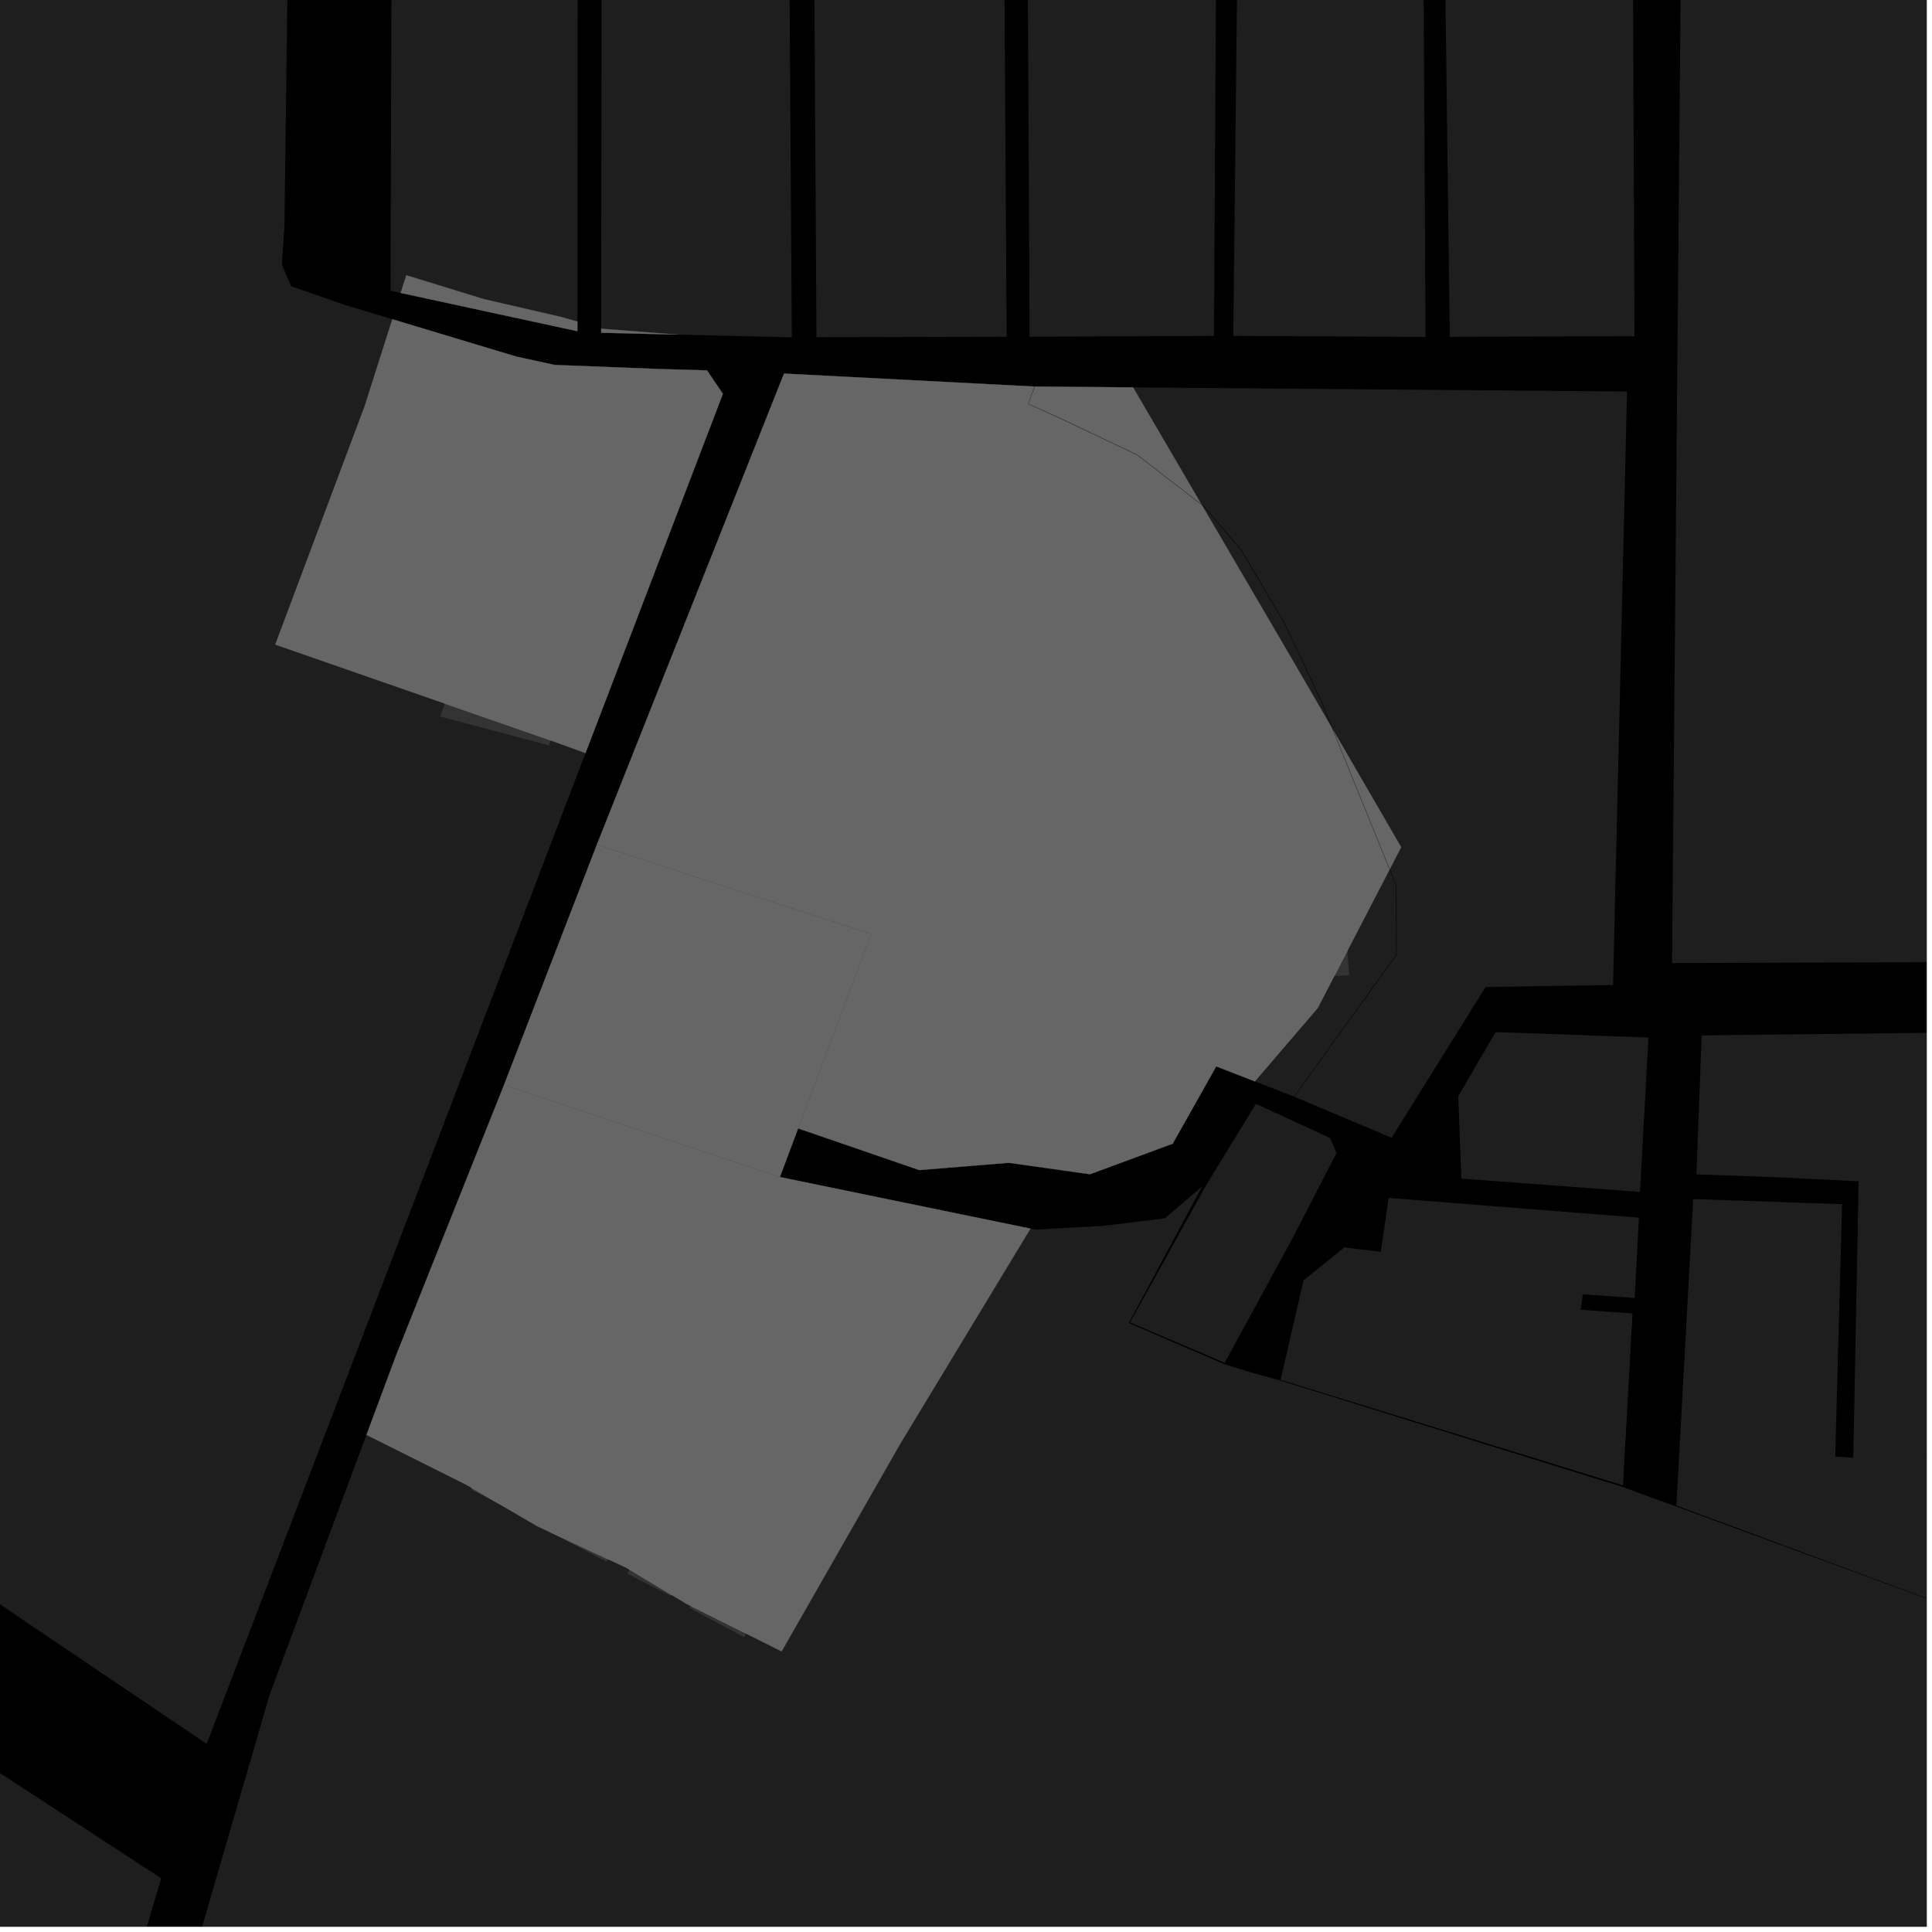 <?xml version="1.0" encoding="UTF-8"?>
<svg xmlns="http://www.w3.org/2000/svg" xmlns:xlink="http://www.w3.org/1999/xlink" width="361pt" height="361pt" viewBox="0 0 361 361" version="1.1">
<defs>
<clipPath id="clip1">
  <path d="M 316 192 L 360 192 L 360 277 L 316 277 Z M 316 192 "/>
</clipPath>
<clipPath id="clip2">
  <path d="M 312 0 L 360 0 L 360 180 L 312 180 Z M 312 0 "/>
</clipPath>
<clipPath id="clip3">
  <path d="M 0 221 L 360 221 L 360 360 L 0 360 Z M 0 221 "/>
</clipPath>
<clipPath id="clip4">
  <path d="M 313 257 L 360 257 L 360 304 L 313 304 Z M 313 257 "/>
</clipPath>
<clipPath id="clip5">
  <path d="M 278 279 L 360 279 L 360 360 L 278 360 Z M 278 279 "/>
</clipPath>
<clipPath id="clip6">
  <path d="M 0 243 L 31 243 L 31 360 L 0 360 Z M 0 243 "/>
</clipPath>
</defs>
<g id="surface847">
<path style="fill-rule:nonzero;fill:rgb(0%,0%,0%);fill-opacity:1;stroke-width:0.03;stroke-linecap:square;stroke-linejoin:miter;stroke:rgb(0%,0%,0%);stroke-opacity:1;stroke-miterlimit:10;" d="M 0 178 L 360 178 L 360 -182 L 0 -182 Z M 0 178 " transform="matrix(1,0,0,1,0,182)"/>
<path style=" stroke:none;fill-rule:nonzero;fill:rgb(39.999%,39.999%,39.999%);fill-opacity:0.3;" d="M 215.719 99.566 L 223.637 95.641 L 238.016 121.977 L 230.359 126.016 Z M 215.719 99.566 "/>
<path style=" stroke:none;fill-rule:nonzero;fill:rgb(39.999%,39.999%,39.999%);fill-opacity:0.3;" d="M 107.895 60.086 L 107.891 61.887 L 74.867 54.734 L 75.918 51.43 L 90.391 55.883 L 104.859 59.223 Z M 107.895 60.086 "/>
<path style=" stroke:none;fill-rule:nonzero;fill:rgb(39.999%,39.999%,39.999%);fill-opacity:0.3;" d="M 126.707 62.527 L 112.336 62.18 L 112.34 61.355 L 112.652 61.445 Z M 126.707 62.527 "/>
<path style=" stroke:none;fill-rule:nonzero;fill:rgb(39.999%,39.999%,39.999%);fill-opacity:0.3;" d="M 192.184 75.457 L 193.371 72.23 L 211.715 72.383 L 224.484 94.215 L 212.547 84.984 L 198.215 78.168 Z M 192.184 75.457 "/>
<path style=" stroke:none;fill-rule:nonzero;fill:rgb(39.999%,39.999%,39.999%);fill-opacity:0.3;" d="M 259.684 162.414 L 249.148 136.473 L 261.816 158.293 Z M 259.684 162.414 "/>
<path style=" stroke:none;fill-rule:nonzero;fill:rgb(39.999%,39.999%,39.999%);fill-opacity:0.3;" d="M 89.559 68.832 L 83.613 85.438 L 70.344 81.301 L 76.125 65.082 Z M 89.559 68.832 "/>
<path style=" stroke:none;fill-rule:nonzero;fill:rgb(39.999%,39.999%,39.999%);fill-opacity:0.3;" d="M 82.559 89.203 L 70.266 123.113 L 57.043 118.496 L 68.945 84.996 Z M 82.559 89.203 "/>
<path style=" stroke:none;fill-rule:nonzero;fill:rgb(39.999%,39.999%,39.999%);fill-opacity:0.3;" d="M 83.129 131.473 L 100.199 84.363 L 119.875 89.789 L 102.906 138.355 L 102.633 138.258 Z M 83.129 131.473 "/>
<path style=" stroke:none;fill-rule:nonzero;fill:rgb(39.999%,39.999%,39.999%);fill-opacity:0.3;" d="M 151.844 144.953 L 183.234 155.918 L 179.746 165.254 L 147.695 154.695 Z M 151.844 144.953 "/>
<path style=" stroke:none;fill-rule:nonzero;fill:rgb(39.999%,39.999%,39.999%);fill-opacity:0.3;" d="M 172.723 234.707 L 182.727 238.805 L 164.676 269.727 L 155.133 265.383 Z M 172.723 234.707 "/>
<path style=" stroke:none;fill-rule:nonzero;fill:rgb(39.999%,39.999%,39.999%);fill-opacity:0.3;" d="M 111.52 157.832 L 146.496 69.801 L 193.285 72.227 L 192.102 75.504 L 198.152 78.238 L 212.484 85.043 L 224.594 94.398 L 241.781 123.785 L 248.859 135.977 L 259.637 162.5 L 246.234 188.348 L 234.477 202.062 L 227.258 199.254 L 219.121 213.703 L 203.668 219.41 L 188.496 217.27 L 171.762 218.633 L 149.137 210.848 L 162.785 174.531 Z M 111.52 157.832 "/>
<path style=" stroke:none;fill-rule:nonzero;fill:rgb(39.999%,39.999%,39.999%);fill-opacity:0.3;" d="M 119.473 256.887 L 131.539 262.039 L 113.602 291.352 L 103.266 286.527 L 101.895 285.809 Z M 119.473 256.887 "/>
<path style=" stroke:none;fill-rule:nonzero;fill:rgb(39.999%,39.999%,39.999%);fill-opacity:0.3;" d="M 135.129 106.113 L 146.555 109.383 L 137.18 138.672 L 125.617 135.41 Z M 135.129 106.113 "/>
<path style=" stroke:none;fill-rule:nonzero;fill:rgb(39.999%,39.999%,39.999%);fill-opacity:0.3;" d="M 151.633 110.582 L 163 113.812 L 153.18 142.918 L 141.812 139.688 Z M 151.633 110.582 "/>
<path style=" stroke:none;fill-rule:nonzero;fill:rgb(39.999%,39.999%,39.999%);fill-opacity:0.3;" d="M 111.52 157.836 L 162.785 174.531 L 149.137 210.848 L 145.723 219.934 L 94.18 202.715 Z M 111.52 157.836 "/>
<path style=" stroke:none;fill-rule:nonzero;fill:rgb(39.999%,39.999%,39.999%);fill-opacity:0.3;" d="M 94.039 232.148 L 106.082 212.258 L 115.609 216.766 L 103.73 236.652 Z M 94.039 232.148 "/>
<path style=" stroke:none;fill-rule:nonzero;fill:rgb(39.999%,39.999%,39.999%);fill-opacity:0.3;" d="M 114.977 245.777 L 125.816 227.477 L 135.895 231.738 L 125.121 250.117 Z M 114.977 245.777 "/>
<path style=" stroke:none;fill-rule:nonzero;fill:rgb(39.999%,39.999%,39.999%);fill-opacity:0.3;" d="M 128.613 251.922 L 139.07 233.238 L 148.598 237.145 L 137.844 255.977 Z M 128.613 251.922 "/>
<path style=" stroke:none;fill-rule:nonzero;fill:rgb(39.999%,39.999%,39.999%);fill-opacity:0.3;" d="M 157.32 229.758 L 167.242 233.957 L 149.371 264.277 L 139.578 259.438 Z M 157.32 229.758 "/>
<path style=" stroke:none;fill-rule:nonzero;fill:rgb(39.999%,39.999%,39.999%);fill-opacity:0.3;" d="M 105.07 249.52 L 115.969 254.676 L 98.168 283.457 L 92.684 280.691 L 88.152 278.047 Z M 105.07 249.52 "/>
<path style=" stroke:none;fill-rule:nonzero;fill:rgb(39.999%,39.999%,39.999%);fill-opacity:0.3;" d="M 92.797 241.32 L 102.066 245.77 L 86.039 272.785 L 77.086 268 Z M 92.797 241.32 "/>
<path style=" stroke:none;fill-rule:nonzero;fill:rgb(39.999%,39.999%,39.999%);fill-opacity:0.3;" d="M 134.652 264.617 L 142.824 268.668 L 125.473 298.008 L 117.617 293.293 Z M 134.652 264.617 "/>
<path style=" stroke:none;fill-rule:nonzero;fill:rgb(39.999%,39.999%,39.999%);fill-opacity:0.3;" d="M 145.723 271.055 L 155.766 275.738 L 139.406 305.25 L 128.941 300.02 Z M 145.723 271.055 "/>
<path style=" stroke:none;fill-rule:nonzero;fill:rgb(39.999%,39.999%,39.999%);fill-opacity:0.3;" d="M 151.898 72.551 L 163.953 75.445 L 155.113 103.535 L 142.898 100.262 Z M 151.898 72.551 "/>
<path style=" stroke:none;fill-rule:nonzero;fill:rgb(39.999%,39.999%,39.999%);fill-opacity:0.3;" d="M 165.648 128.508 L 192.496 137.613 L 188.621 147.898 L 161.762 138.863 Z M 165.648 128.508 "/>
<path style=" stroke:none;fill-rule:nonzero;fill:rgb(39.999%,39.999%,39.999%);fill-opacity:0.3;" d="M 165.547 175.914 L 175.484 179.152 L 163.496 208.57 L 154.172 207.359 Z M 165.547 175.914 "/>
<path style=" stroke:none;fill-rule:nonzero;fill:rgb(39.999%,39.999%,39.999%);fill-opacity:0.3;" d="M 197.93 139.305 L 227.52 148.625 L 224.164 158.664 L 194.25 149.223 Z M 197.93 139.305 "/>
<path style=" stroke:none;fill-rule:nonzero;fill:rgb(39.999%,39.999%,39.999%);fill-opacity:0.3;" d="M 188.316 157.852 L 219.773 167.105 L 216.434 178.898 L 183.957 169.547 Z M 188.316 157.852 "/>
<path style=" stroke:none;fill-rule:nonzero;fill:rgb(39.999%,39.999%,39.999%);fill-opacity:0.3;" d="M 233.277 145.703 L 242.363 145.188 L 243.492 160.887 L 234.43 161.355 Z M 233.277 145.703 "/>
<path style=" stroke:none;fill-rule:nonzero;fill:rgb(39.999%,39.999%,39.999%);fill-opacity:0.3;" d="M 242.039 165.188 L 250.777 164.562 L 251.754 177.699 L 249.336 182.367 L 243.68 182.68 Z M 242.039 165.188 "/>
<path style=" stroke:none;fill-rule:nonzero;fill:rgb(39.999%,39.999%,39.999%);fill-opacity:0.3;" d="M 224.562 163.516 L 233.137 163.047 L 234.453 179.93 L 225.605 180.734 Z M 224.562 163.516 "/>
<path style=" stroke:none;fill-rule:nonzero;fill:rgb(39.999%,39.999%,39.999%);fill-opacity:0.3;" d="M 214.359 193.133 L 210.273 208.609 L 208.336 214.883 L 197.879 213.211 L 205.25 189.902 Z M 214.359 193.133 "/>
<path style=" stroke:none;fill-rule:nonzero;fill:rgb(39.999%,39.999%,39.999%);fill-opacity:0.3;" d="M 191.41 184.863 L 201.312 188.094 L 192.961 212.566 L 181.945 211.273 Z M 191.41 184.863 "/>
<path style=" stroke:none;fill-rule:nonzero;fill:rgb(39.999%,39.999%,39.999%);fill-opacity:0.3;" d="M 178.355 180.441 L 188.582 183.824 L 178.688 210.895 L 166.926 209.133 Z M 178.355 180.441 "/>
<path style=" stroke:none;fill-rule:nonzero;fill:rgb(39.999%,39.999%,39.999%);fill-opacity:0.3;" d="M 168.449 76.508 L 180.504 79.367 L 171.926 107.762 L 159.902 104.781 Z M 168.449 76.508 "/>
<path style=" stroke:none;fill-rule:nonzero;fill:rgb(39.999%,39.999%,39.999%);fill-opacity:0.3;" d="M 198.449 85.57 L 210.465 88.508 L 203.609 116.441 L 191.078 113.48 Z M 198.449 85.57 "/>
<path style=" stroke:none;fill-rule:nonzero;fill:rgb(39.999%,39.999%,39.999%);fill-opacity:0.3;" d="M 182.867 80.047 L 194.039 82.961 L 186.379 111.211 L 174.285 108.363 Z M 182.867 80.047 "/>
<path style=" stroke:none;fill-rule:nonzero;fill:rgb(39.999%,39.999%,39.999%);fill-opacity:0.3;" d="M 73.305 59.645 L 96.465 66.625 L 103.648 68.188 L 123.27 68.953 L 132.109 69.207 L 135.074 73.586 L 109.406 140.719 L 102.633 138.258 L 51.43 120.445 L 68.125 75.918 Z M 73.305 59.645 "/>
<path style=" stroke:none;fill-rule:nonzero;fill:rgb(39.999%,39.999%,39.999%);fill-opacity:0.3;" d="M 68.473 268.113 L 74.008 253.262 L 94.18 202.715 L 145.723 219.934 L 192.547 229.57 L 168.312 269.609 L 146.047 308.57 L 128.238 299.668 L 117.105 292.988 L 100.406 285.195 L 87.051 277.402 Z M 68.473 268.113 "/>
<path style=" stroke:none;fill-rule:nonzero;fill:rgb(39.999%,39.999%,39.999%);fill-opacity:0.3;" d="M 151.805 -61.191 L 187.32 -60.461 L 188.094 62.93 L 152.559 63.008 Z M 151.805 -61.191 "/>
<path style=" stroke:none;fill-rule:nonzero;fill:rgb(39.999%,39.999%,39.999%);fill-opacity:0.3;" d="M 73.344 -63.078 L 107.996 -61.895 L 107.895 60.086 L 104.859 59.223 L 90.391 55.883 L 75.918 51.43 L 72.98 50.695 Z M 73.344 -63.078 "/>
<path style=" stroke:none;fill-rule:nonzero;fill:rgb(39.999%,39.999%,39.999%);fill-opacity:0.3;" d="M 111.828 -61.898 L 147.141 -61.363 L 147.953 63.043 L 126.707 62.527 L 112.652 61.445 L 112.34 61.355 L 112.41 -12.043 Z M 111.828 -61.898 "/>
<g clip-path="url(#clip1)" clip-rule="nonzero">
<path style=" stroke:none;fill-rule:nonzero;fill:rgb(39.999%,39.999%,39.999%);fill-opacity:0.3;" d="M 373.719 192.836 L 372.898 276.23 L 346.383 267.547 L 347.289 220.73 L 331.258 219.945 L 316.98 219.434 L 317.965 193.461 Z M 373.719 192.836 "/>
</g>
<path style=" stroke:none;fill-rule:nonzero;fill:rgb(39.999%,39.999%,39.999%);fill-opacity:0.3;" d="M 314.566 257.121 L 316.375 224.051 L 344.199 225 L 343.074 266.461 Z M 314.566 257.121 "/>
<path style=" stroke:none;fill-rule:nonzero;fill:rgb(39.999%,39.999%,39.999%);fill-opacity:0.3;" d="M 279.453 192.852 L 308.023 193.855 L 306.438 222.715 L 296.395 221.965 L 272.883 215.555 L 272.477 204.836 Z M 279.453 192.852 "/>
<path style=" stroke:none;fill-rule:nonzero;fill:rgb(39.999%,39.999%,39.999%);fill-opacity:0.3;" d="M 211.715 72.383 L 304.016 73.156 L 303.031 114.996 L 301.711 170.91 L 301.402 184.055 L 277.59 184.426 L 260.348 212.074 L 255.078 210.512 L 241.844 204.926 L 260.957 178.434 L 260.941 165.508 L 259.684 162.414 L 261.816 158.293 L 249.148 136.473 L 246.945 131.055 L 240.117 116.594 L 231.988 102.754 L 224.957 94.578 L 224.484 94.215 Z M 211.715 72.383 "/>
<path style=" stroke:none;fill-rule:nonzero;fill:rgb(39.999%,39.999%,39.999%);fill-opacity:0.3;" d="M 191.766 -60.047 L 227.559 -59.07 L 226.828 62.762 L 192.383 62.926 Z M 191.766 -60.047 "/>
<path style=" stroke:none;fill-rule:nonzero;fill:rgb(39.999%,39.999%,39.999%);fill-opacity:0.3;" d="M 231.773 -58.812 L 265.695 -57.938 L 266.371 62.973 L 230.445 62.758 Z M 231.773 -58.812 "/>
<path style=" stroke:none;fill-rule:nonzero;fill:rgb(39.999%,39.999%,39.999%);fill-opacity:0.3;" d="M 269.363 -57.648 L 304.895 -56.645 L 305.414 62.816 L 270.891 62.945 Z M 269.363 -57.648 "/>
<g clip-path="url(#clip2)" clip-rule="nonzero">
<path style=" stroke:none;fill-rule:nonzero;fill:rgb(39.999%,39.999%,39.999%);fill-opacity:0.3;" d="M 314.246 -25.602 L 373.336 -25.77 L 372.645 179.73 L 312.426 179.949 Z M 314.246 -25.602 "/>
</g>
<path style=" stroke:none;fill-rule:nonzero;fill:rgb(39.999%,39.999%,39.999%);fill-opacity:0.3;" d="M 224.594 94.398 L 224.891 94.629 L 231.906 102.797 L 240.051 116.625 L 246.871 131.078 L 248.859 135.977 L 241.781 123.785 Z M 224.594 94.398 "/>
<path style=" stroke:none;fill-rule:nonzero;fill:rgb(39.999%,39.999%,39.999%);fill-opacity:0.3;" d="M 259.637 162.5 L 260.863 165.516 L 260.879 178.398 L 241.777 204.902 L 234.477 202.062 L 246.234 188.348 Z M 259.637 162.5 "/>
<path style=" stroke:none;fill-rule:nonzero;fill:rgb(39.999%,39.999%,39.999%);fill-opacity:0.3;" d="M 251.754 177.699 L 252.094 182.211 L 249.336 182.367 Z M 251.754 177.699 "/>
<path style=" stroke:none;fill-rule:nonzero;fill:rgb(39.999%,39.999%,39.999%);fill-opacity:0.3;" d="M 239.285 257.824 L 243.562 239.238 L 251.223 233.074 L 258.004 233.906 L 259.469 223.836 L 306.238 227.523 L 305.445 242.531 L 295.758 241.848 L 295.59 243.062 L 295.359 244.734 L 305.043 245.418 L 303.258 277.547 Z M 239.285 257.824 "/>
<path style=" stroke:none;fill-rule:nonzero;fill:rgb(39.999%,39.999%,39.999%);fill-opacity:0.3;" d="M 225.262 221.637 L 234.68 206.242 L 248.547 212.66 L 249.727 215.457 L 241.195 231.969 L 228.84 254.633 L 211.141 247.102 Z M 225.262 221.637 "/>
<path style=" stroke:none;fill-rule:nonzero;fill:rgb(39.999%,39.999%,39.999%);fill-opacity:0.3;" d="M 296.395 221.965 L 273.062 220.223 L 272.883 215.555 Z M 296.395 221.965 "/>
<path style=" stroke:none;fill-rule:nonzero;fill:rgb(39.999%,39.999%,39.999%);fill-opacity:0.3;" d="M 260.348 212.074 L 260.02 212.598 L 255.078 210.512 Z M 260.348 212.074 "/>
<path style=" stroke:none;fill-rule:nonzero;fill:rgb(39.999%,39.999%,39.999%);fill-opacity:0.3;" d="M 113.602 291.352 L 113.324 291.805 L 103.266 286.527 Z M 113.602 291.352 "/>
<path style=" stroke:none;fill-rule:nonzero;fill:rgb(39.999%,39.999%,39.999%);fill-opacity:0.3;" d="M 92.684 280.691 L 87.988 278.32 L 88.152 278.047 Z M 92.684 280.691 "/>
<path style=" stroke:none;fill-rule:nonzero;fill:rgb(39.999%,39.999%,39.999%);fill-opacity:0.3;" d="M 125.473 298.008 L 125.355 298.203 L 117.176 294.035 L 117.617 293.293 Z M 125.473 298.008 "/>
<path style=" stroke:none;fill-rule:nonzero;fill:rgb(39.999%,39.999%,39.999%);fill-opacity:0.3;" d="M 139.406 305.25 L 139.043 305.91 L 128.73 300.383 L 128.941 300.02 Z M 139.406 305.25 "/>
<g clip-path="url(#clip3)" clip-rule="nonzero">
<path style=" stroke:none;fill-rule:nonzero;fill:rgb(39.999%,39.999%,39.999%);fill-opacity:0.3;" d="M 228.691 254.871 L 233.617 256.398 L 239.254 257.961 L 303.184 277.836 L 306.457 279.051 L 278.516 395.844 L 528.98 556.809 L 567.816 472.668 L 570.785 474.102 L 531.734 559.617 L 484.465 662.734 L 478.688 662.59 L 469.496 662.152 L 462.191 663.949 L 457.246 665.742 L 451.121 669.102 L 445.613 674.414 L 442.086 670.125 L 441.066 658.199 L 430.504 653.918 L 421.953 652.02 L 304.711 582.031 L 302.84 585.34 L 301.199 588.238 L 353.531 620.613 L 401.332 646.32 L 433.535 667.746 L 442.102 681.094 L 437.582 686.344 L 363.766 661.082 L 362.996 663 L 362.223 664.922 L 436.641 691.309 L 433.07 700.18 L 429.059 707.816 L 425.047 717.836 L 423.547 724.992 L 308.898 721.301 L 177.363 710.023 L 112.496 706.277 L 30.023 700.641 L -65.895 698.781 L -63.637 691.086 L -22.527 563.613 L 3.547 472.996 L 25.891 400.816 L 50.355 316.75 L 63.273 282.07 L 68.473 268.113 L 87.051 277.402 L 100.406 285.195 L 117.105 292.988 L 128.238 299.668 L 146.047 308.57 L 168.312 269.609 L 192.547 229.57 L 193.438 229.754 L 206.289 229.047 L 217.672 227.641 L 224.637 221.668 L 210.922 247.207 Z M 228.691 254.871 "/>
</g>
<path style=" stroke:none;fill-rule:nonzero;fill:rgb(39.999%,39.999%,39.999%);fill-opacity:0.3;" d="M 74.867 54.734 L 72.969 54.324 L 72.98 50.695 L 75.918 51.43 Z M 74.867 54.734 "/>
<path style=" stroke:none;fill-rule:nonzero;fill:rgb(39.999%,39.999%,39.999%);fill-opacity:0.3;" d="M 55.277 -124.273 L 53.152 42.098 L 10.93 42.602 L 11.055 67.77 L -12.559 67.684 L -30.012 67.922 L -29.363 30.215 L -29.395 1.625 L -28.473 -35.152 L -59.609 -74.969 L -58.688 -123.684 Z M 55.277 -124.273 "/>
<path style=" stroke:none;fill-rule:nonzero;fill:rgb(39.999%,39.999%,39.999%);fill-opacity:0.3;" d="M 55.277 -124.273 L -58.688 -123.684 L -59.609 -74.969 L -28.473 -35.152 L -29.395 1.625 L -29.363 30.215 L -30.012 67.922 L -12.559 67.688 L 11.055 67.77 L 10.93 42.602 L 53.152 42.098 L 52.676 49.461 L 54.379 53.465 L 64.402 56.961 L 69.879 58.613 L 73.305 59.645 L 68.125 75.918 L 51.43 120.445 L -468.82 89.297 L -428.547 44.125 L -421.004 46.5 L -387.105 41.164 L -375.336 29.145 L -347.844 20.832 L -314.453 23.691 L -305.715 19.906 L -300.488 12.855 L -300.492 7.574 L -302.184 3.344 L -304.012 -1.227 L -309.254 -4.746 L -317.969 -8.258 L -326.715 -8.246 L -333.695 -4.719 L -348.727 13.379 L -372.727 19.203 L -395.438 9.707 L -428.078 15.988 L -441.637 28.402 L -628.664 62.594 L -622.441 47.434 L -614.98 36.359 L -611.492 32.215 L -602.336 23.508 L -563.531 -19.664 L -468.668 -115.148 L -463.562 -118.848 L -449.938 -125.172 L -428.988 -130.578 L -127.93 -162.016 L 55.227 -166.957 Z M 55.277 -124.273 "/>
<g clip-path="url(#clip4)" clip-rule="nonzero">
<path style=" stroke:none;fill-rule:nonzero;fill:rgb(39.999%,39.999%,39.999%);fill-opacity:0.3;" d="M 372.898 276.23 L 372.633 303.32 L 313.242 281.312 L 314.566 257.121 L 343.074 266.461 L 342.918 272.145 L 344.555 272.266 L 346.289 272.398 L 346.383 267.547 Z M 372.898 276.23 "/>
</g>
<g clip-path="url(#clip5)" clip-rule="nonzero">
<path style=" stroke:none;fill-rule:nonzero;fill:rgb(39.999%,39.999%,39.999%);fill-opacity:0.3;" d="M 306.457 279.051 L 307.977 279.613 L 313.16 281.469 L 372.637 303.355 L 380.32 306.02 L 379.504 352.703 L 367.016 374.691 L 403.164 392.621 L 436.562 409.004 L 469.484 425.43 L 502.762 441.188 L 534.621 456.605 L 567.816 472.668 L 528.98 556.809 L 278.516 395.844 Z M 306.457 279.051 "/>
</g>
<path style=" stroke:none;fill-rule:nonzero;fill:rgb(39.999%,39.999%,39.999%);fill-opacity:0.3;" d="M 102.582 139.281 L 82.254 133.887 L 83.129 131.473 L 102.633 138.258 L 102.906 138.355 Z M 102.582 139.281 "/>
<g clip-path="url(#clip6)" clip-rule="nonzero">
<path style=" stroke:none;fill-rule:nonzero;fill:rgb(39.999%,39.999%,39.999%);fill-opacity:0.3;" d="M -232.094 505.172 L -223.199 496.715 L -212.527 487.41 L -209.414 482.336 L -208.082 479.379 L -208.09 474.734 L -210.766 469.668 L -214.336 464.18 L -219.684 460.387 L -225.473 458.281 L -233.938 456.176 L -243.734 454.074 L -255.312 451.133 L -272.684 446.926 L -310.852 414.176 L -233.582 299.219 L -227.941 243.273 L -134.016 243.859 L 30.117 350.961 L -23.031 530.621 L -20.34 536.883 L -40.883 606.594 L -70.195 699.133 L -204.184 694.293 L -214.312 696.082 L -231.336 695.871 L -245.207 694.238 L -341.32 678.848 L -327.961 648.977 L -269.812 547.277 L -256.328 529.84 Z M -232.094 505.172 "/>
</g>
<path style=" stroke:none;fill-rule:nonzero;fill:rgb(39.999%,39.999%,39.999%);fill-opacity:0.3;" d="M 109.406 140.719 L 63.508 260.758 L 38.621 325.848 L -95.367 235.414 L -482.367 221.559 L -578.492 218.121 L -572.188 205.238 L -468.82 89.297 L 51.43 120.445 L 102.633 138.258 Z M 109.406 140.719 "/>
<path style="fill-rule:nonzero;fill:rgb(39.999%,39.999%,39.999%);fill-opacity:1;stroke-width:0.03;stroke-linecap:square;stroke-linejoin:miter;stroke:rgb(39.999%,39.999%,39.999%);stroke-opacity:1;stroke-miterlimit:3.239;" d="M 289.719 112.566 L 297.637 108.641 L 312.016 134.977 L 304.359 139.016 Z M 289.719 112.566 " transform="matrix(1,0,0,1,-74,-13)"/>
<path style="fill-rule:nonzero;fill:rgb(39.999%,39.999%,39.999%);fill-opacity:1;stroke-width:0.03;stroke-linecap:square;stroke-linejoin:miter;stroke:rgb(39.999%,39.999%,39.999%);stroke-opacity:1;stroke-miterlimit:3.239;" d="M 181.895 73.086 L 181.891 74.887 L 148.867 67.734 L 149.918 64.43 L 164.391 68.883 L 178.859 72.223 Z M 181.895 73.086 " transform="matrix(1,0,0,1,-74,-13)"/>
<path style="fill-rule:nonzero;fill:rgb(39.999%,39.999%,39.999%);fill-opacity:1;stroke-width:0.03;stroke-linecap:square;stroke-linejoin:miter;stroke:rgb(39.999%,39.999%,39.999%);stroke-opacity:1;stroke-miterlimit:3.239;" d="M 200.707 75.527 L 186.336 75.18 L 186.34 74.355 L 186.652 74.445 Z M 200.707 75.527 " transform="matrix(1,0,0,1,-74,-13)"/>
<path style="fill-rule:nonzero;fill:rgb(39.999%,39.999%,39.999%);fill-opacity:1;stroke-width:0.03;stroke-linecap:square;stroke-linejoin:miter;stroke:rgb(39.999%,39.999%,39.999%);stroke-opacity:1;stroke-miterlimit:3.239;" d="M 266.184 88.457 L 267.371 85.23 L 285.715 85.383 L 298.484 107.215 L 286.547 97.984 L 272.215 91.168 Z M 266.184 88.457 " transform="matrix(1,0,0,1,-74,-13)"/>
<path style="fill-rule:nonzero;fill:rgb(39.999%,39.999%,39.999%);fill-opacity:1;stroke-width:0.03;stroke-linecap:square;stroke-linejoin:miter;stroke:rgb(39.999%,39.999%,39.999%);stroke-opacity:1;stroke-miterlimit:3.239;" d="M 333.684 175.414 L 323.148 149.473 L 335.816 171.293 Z M 333.684 175.414 " transform="matrix(1,0,0,1,-74,-13)"/>
<path style="fill-rule:nonzero;fill:rgb(39.999%,39.999%,39.999%);fill-opacity:1;stroke-width:0.03;stroke-linecap:square;stroke-linejoin:miter;stroke:rgb(39.999%,39.999%,39.999%);stroke-opacity:1;stroke-miterlimit:3.239;" d="M 163.559 81.832 L 157.613 98.438 L 144.344 94.301 L 150.125 78.082 Z M 163.559 81.832 " transform="matrix(1,0,0,1,-74,-13)"/>
<path style="fill-rule:nonzero;fill:rgb(39.999%,39.999%,39.999%);fill-opacity:1;stroke-width:0.03;stroke-linecap:square;stroke-linejoin:miter;stroke:rgb(39.999%,39.999%,39.999%);stroke-opacity:1;stroke-miterlimit:3.239;" d="M 156.559 102.203 L 144.266 136.113 L 131.043 131.496 L 142.945 97.996 Z M 156.559 102.203 " transform="matrix(1,0,0,1,-74,-13)"/>
<path style="fill-rule:nonzero;fill:rgb(39.999%,39.999%,39.999%);fill-opacity:1;stroke-width:0.03;stroke-linecap:square;stroke-linejoin:miter;stroke:rgb(39.999%,39.999%,39.999%);stroke-opacity:1;stroke-miterlimit:3.239;" d="M 157.129 144.473 L 174.199 97.363 L 193.875 102.789 L 176.906 151.355 L 176.633 151.258 Z M 157.129 144.473 " transform="matrix(1,0,0,1,-74,-13)"/>
<path style="fill-rule:nonzero;fill:rgb(39.999%,39.999%,39.999%);fill-opacity:1;stroke-width:0.03;stroke-linecap:square;stroke-linejoin:miter;stroke:rgb(39.999%,39.999%,39.999%);stroke-opacity:1;stroke-miterlimit:3.239;" d="M 225.844 157.953 L 257.234 168.918 L 253.746 178.254 L 221.695 167.695 Z M 225.844 157.953 " transform="matrix(1,0,0,1,-74,-13)"/>
<path style="fill-rule:nonzero;fill:rgb(39.999%,39.999%,39.999%);fill-opacity:1;stroke-width:0.03;stroke-linecap:square;stroke-linejoin:miter;stroke:rgb(39.999%,39.999%,39.999%);stroke-opacity:1;stroke-miterlimit:3.239;" d="M 246.723 247.707 L 256.727 251.805 L 238.676 282.727 L 229.133 278.383 Z M 246.723 247.707 " transform="matrix(1,0,0,1,-74,-13)"/>
<path style="fill-rule:nonzero;fill:rgb(39.999%,39.999%,39.999%);fill-opacity:1;stroke-width:0.03;stroke-linecap:square;stroke-linejoin:miter;stroke:rgb(39.999%,39.999%,39.999%);stroke-opacity:1;stroke-miterlimit:3.239;" d="M 185.52 170.832 L 220.496 82.801 L 267.285 85.227 L 266.102 88.504 L 272.152 91.238 L 286.484 98.043 L 298.594 107.398 L 315.781 136.785 L 322.859 148.977 L 333.637 175.5 L 320.234 201.348 L 308.477 215.062 L 301.258 212.254 L 293.121 226.703 L 277.668 232.41 L 262.496 230.27 L 245.762 231.633 L 223.137 223.848 L 236.785 187.531 Z M 185.52 170.832 " transform="matrix(1,0,0,1,-74,-13)"/>
<path style="fill-rule:nonzero;fill:rgb(39.999%,39.999%,39.999%);fill-opacity:1;stroke-width:0.03;stroke-linecap:square;stroke-linejoin:miter;stroke:rgb(39.999%,39.999%,39.999%);stroke-opacity:1;stroke-miterlimit:3.239;" d="M 193.473 269.887 L 205.539 275.039 L 187.602 304.352 L 177.266 299.527 L 175.895 298.809 Z M 193.473 269.887 " transform="matrix(1,0,0,1,-74,-13)"/>
<path style="fill-rule:nonzero;fill:rgb(39.999%,39.999%,39.999%);fill-opacity:1;stroke-width:0.03;stroke-linecap:square;stroke-linejoin:miter;stroke:rgb(39.999%,39.999%,39.999%);stroke-opacity:1;stroke-miterlimit:3.239;" d="M 209.129 119.113 L 220.555 122.383 L 211.18 151.672 L 199.617 148.41 Z M 209.129 119.113 " transform="matrix(1,0,0,1,-74,-13)"/>
<path style="fill-rule:nonzero;fill:rgb(39.999%,39.999%,39.999%);fill-opacity:1;stroke-width:0.03;stroke-linecap:square;stroke-linejoin:miter;stroke:rgb(39.999%,39.999%,39.999%);stroke-opacity:1;stroke-miterlimit:3.239;" d="M 225.633 123.582 L 237 126.812 L 227.18 155.918 L 215.812 152.688 Z M 225.633 123.582 " transform="matrix(1,0,0,1,-74,-13)"/>
<path style="fill-rule:nonzero;fill:rgb(39.999%,39.999%,39.999%);fill-opacity:1;stroke-width:0.03;stroke-linecap:square;stroke-linejoin:miter;stroke:rgb(39.999%,39.999%,39.999%);stroke-opacity:1;stroke-miterlimit:3.239;" d="M 185.52 170.836 L 236.785 187.531 L 223.137 223.848 L 219.723 232.934 L 168.18 215.715 Z M 185.52 170.836 " transform="matrix(1,0,0,1,-74,-13)"/>
<path style="fill-rule:nonzero;fill:rgb(39.999%,39.999%,39.999%);fill-opacity:1;stroke-width:0.03;stroke-linecap:square;stroke-linejoin:miter;stroke:rgb(39.999%,39.999%,39.999%);stroke-opacity:1;stroke-miterlimit:3.239;" d="M 168.039 245.148 L 180.082 225.258 L 189.609 229.766 L 177.73 249.652 Z M 168.039 245.148 " transform="matrix(1,0,0,1,-74,-13)"/>
<path style="fill-rule:nonzero;fill:rgb(39.999%,39.999%,39.999%);fill-opacity:1;stroke-width:0.03;stroke-linecap:square;stroke-linejoin:miter;stroke:rgb(39.999%,39.999%,39.999%);stroke-opacity:1;stroke-miterlimit:3.239;" d="M 188.977 258.777 L 199.816 240.477 L 209.895 244.738 L 199.121 263.117 Z M 188.977 258.777 " transform="matrix(1,0,0,1,-74,-13)"/>
<path style="fill-rule:nonzero;fill:rgb(39.999%,39.999%,39.999%);fill-opacity:1;stroke-width:0.03;stroke-linecap:square;stroke-linejoin:miter;stroke:rgb(39.999%,39.999%,39.999%);stroke-opacity:1;stroke-miterlimit:3.239;" d="M 202.613 264.922 L 213.07 246.238 L 222.598 250.145 L 211.844 268.977 Z M 202.613 264.922 " transform="matrix(1,0,0,1,-74,-13)"/>
<path style="fill-rule:nonzero;fill:rgb(39.999%,39.999%,39.999%);fill-opacity:1;stroke-width:0.03;stroke-linecap:square;stroke-linejoin:miter;stroke:rgb(39.999%,39.999%,39.999%);stroke-opacity:1;stroke-miterlimit:3.239;" d="M 231.32 242.758 L 241.242 246.957 L 223.371 277.277 L 213.578 272.438 Z M 231.32 242.758 " transform="matrix(1,0,0,1,-74,-13)"/>
<path style="fill-rule:nonzero;fill:rgb(39.999%,39.999%,39.999%);fill-opacity:1;stroke-width:0.03;stroke-linecap:square;stroke-linejoin:miter;stroke:rgb(39.999%,39.999%,39.999%);stroke-opacity:1;stroke-miterlimit:3.239;" d="M 179.07 262.52 L 189.969 267.676 L 172.168 296.457 L 166.684 293.691 L 162.152 291.047 Z M 179.07 262.52 " transform="matrix(1,0,0,1,-74,-13)"/>
<path style="fill-rule:nonzero;fill:rgb(39.999%,39.999%,39.999%);fill-opacity:1;stroke-width:0.03;stroke-linecap:square;stroke-linejoin:miter;stroke:rgb(39.999%,39.999%,39.999%);stroke-opacity:1;stroke-miterlimit:3.239;" d="M 166.797 254.32 L 176.066 258.77 L 160.039 285.785 L 151.086 281 Z M 166.797 254.32 " transform="matrix(1,0,0,1,-74,-13)"/>
<path style="fill-rule:nonzero;fill:rgb(39.999%,39.999%,39.999%);fill-opacity:1;stroke-width:0.03;stroke-linecap:square;stroke-linejoin:miter;stroke:rgb(39.999%,39.999%,39.999%);stroke-opacity:1;stroke-miterlimit:3.239;" d="M 208.652 277.617 L 216.824 281.668 L 199.473 311.008 L 191.617 306.293 Z M 208.652 277.617 " transform="matrix(1,0,0,1,-74,-13)"/>
<path style="fill-rule:nonzero;fill:rgb(39.999%,39.999%,39.999%);fill-opacity:1;stroke-width:0.03;stroke-linecap:square;stroke-linejoin:miter;stroke:rgb(39.999%,39.999%,39.999%);stroke-opacity:1;stroke-miterlimit:3.239;" d="M 219.723 284.055 L 229.766 288.738 L 213.406 318.25 L 202.941 313.02 Z M 219.723 284.055 " transform="matrix(1,0,0,1,-74,-13)"/>
<path style="fill-rule:nonzero;fill:rgb(39.999%,39.999%,39.999%);fill-opacity:1;stroke-width:0.03;stroke-linecap:square;stroke-linejoin:miter;stroke:rgb(39.999%,39.999%,39.999%);stroke-opacity:1;stroke-miterlimit:3.239;" d="M 225.898 85.551 L 237.953 88.445 L 229.113 116.535 L 216.898 113.262 Z M 225.898 85.551 " transform="matrix(1,0,0,1,-74,-13)"/>
<path style="fill-rule:nonzero;fill:rgb(39.999%,39.999%,39.999%);fill-opacity:1;stroke-width:0.03;stroke-linecap:square;stroke-linejoin:miter;stroke:rgb(39.999%,39.999%,39.999%);stroke-opacity:1;stroke-miterlimit:3.239;" d="M 239.648 141.508 L 266.496 150.613 L 262.621 160.898 L 235.762 151.863 Z M 239.648 141.508 " transform="matrix(1,0,0,1,-74,-13)"/>
<path style="fill-rule:nonzero;fill:rgb(39.999%,39.999%,39.999%);fill-opacity:1;stroke-width:0.03;stroke-linecap:square;stroke-linejoin:miter;stroke:rgb(39.999%,39.999%,39.999%);stroke-opacity:1;stroke-miterlimit:3.239;" d="M 239.547 188.914 L 249.484 192.152 L 237.496 221.57 L 228.172 220.359 Z M 239.547 188.914 " transform="matrix(1,0,0,1,-74,-13)"/>
<path style="fill-rule:nonzero;fill:rgb(39.999%,39.999%,39.999%);fill-opacity:1;stroke-width:0.03;stroke-linecap:square;stroke-linejoin:miter;stroke:rgb(39.999%,39.999%,39.999%);stroke-opacity:1;stroke-miterlimit:3.239;" d="M 271.93 152.305 L 301.52 161.625 L 298.164 171.664 L 268.25 162.223 Z M 271.93 152.305 " transform="matrix(1,0,0,1,-74,-13)"/>
<path style="fill-rule:nonzero;fill:rgb(39.999%,39.999%,39.999%);fill-opacity:1;stroke-width:0.03;stroke-linecap:square;stroke-linejoin:miter;stroke:rgb(39.999%,39.999%,39.999%);stroke-opacity:1;stroke-miterlimit:3.239;" d="M 262.316 170.852 L 293.773 180.105 L 290.434 191.898 L 257.957 182.547 Z M 262.316 170.852 " transform="matrix(1,0,0,1,-74,-13)"/>
<path style="fill-rule:nonzero;fill:rgb(39.999%,39.999%,39.999%);fill-opacity:1;stroke-width:0.03;stroke-linecap:square;stroke-linejoin:miter;stroke:rgb(39.999%,39.999%,39.999%);stroke-opacity:1;stroke-miterlimit:3.239;" d="M 307.277 158.703 L 316.363 158.188 L 317.492 173.887 L 308.43 174.355 Z M 307.277 158.703 " transform="matrix(1,0,0,1,-74,-13)"/>
<path style="fill-rule:nonzero;fill:rgb(39.999%,39.999%,39.999%);fill-opacity:1;stroke-width:0.03;stroke-linecap:square;stroke-linejoin:miter;stroke:rgb(39.999%,39.999%,39.999%);stroke-opacity:1;stroke-miterlimit:3.239;" d="M 316.039 178.188 L 324.777 177.562 L 325.754 190.699 L 323.336 195.367 L 317.68 195.68 Z M 316.039 178.188 " transform="matrix(1,0,0,1,-74,-13)"/>
<path style="fill-rule:nonzero;fill:rgb(39.999%,39.999%,39.999%);fill-opacity:1;stroke-width:0.03;stroke-linecap:square;stroke-linejoin:miter;stroke:rgb(39.999%,39.999%,39.999%);stroke-opacity:1;stroke-miterlimit:3.239;" d="M 298.562 176.516 L 307.137 176.047 L 308.453 192.93 L 299.605 193.734 Z M 298.562 176.516 " transform="matrix(1,0,0,1,-74,-13)"/>
<path style="fill-rule:nonzero;fill:rgb(39.999%,39.999%,39.999%);fill-opacity:1;stroke-width:0.03;stroke-linecap:square;stroke-linejoin:miter;stroke:rgb(39.999%,39.999%,39.999%);stroke-opacity:1;stroke-miterlimit:3.239;" d="M 288.359 206.133 L 284.273 221.609 L 282.336 227.883 L 271.879 226.211 L 279.25 202.902 Z M 288.359 206.133 " transform="matrix(1,0,0,1,-74,-13)"/>
<path style="fill-rule:nonzero;fill:rgb(39.999%,39.999%,39.999%);fill-opacity:1;stroke-width:0.03;stroke-linecap:square;stroke-linejoin:miter;stroke:rgb(39.999%,39.999%,39.999%);stroke-opacity:1;stroke-miterlimit:3.239;" d="M 265.41 197.863 L 275.312 201.094 L 266.961 225.566 L 255.945 224.273 Z M 265.41 197.863 " transform="matrix(1,0,0,1,-74,-13)"/>
<path style="fill-rule:nonzero;fill:rgb(39.999%,39.999%,39.999%);fill-opacity:1;stroke-width:0.03;stroke-linecap:square;stroke-linejoin:miter;stroke:rgb(39.999%,39.999%,39.999%);stroke-opacity:1;stroke-miterlimit:3.239;" d="M 252.355 193.441 L 262.582 196.824 L 252.688 223.895 L 240.926 222.133 Z M 252.355 193.441 " transform="matrix(1,0,0,1,-74,-13)"/>
<path style="fill-rule:nonzero;fill:rgb(39.999%,39.999%,39.999%);fill-opacity:1;stroke-width:0.03;stroke-linecap:square;stroke-linejoin:miter;stroke:rgb(39.999%,39.999%,39.999%);stroke-opacity:1;stroke-miterlimit:3.239;" d="M 242.449 89.508 L 254.504 92.367 L 245.926 120.762 L 233.902 117.781 Z M 242.449 89.508 " transform="matrix(1,0,0,1,-74,-13)"/>
<path style="fill-rule:nonzero;fill:rgb(39.999%,39.999%,39.999%);fill-opacity:1;stroke-width:0.03;stroke-linecap:square;stroke-linejoin:miter;stroke:rgb(39.999%,39.999%,39.999%);stroke-opacity:1;stroke-miterlimit:3.239;" d="M 272.449 98.57 L 284.465 101.508 L 277.609 129.441 L 265.078 126.48 Z M 272.449 98.57 " transform="matrix(1,0,0,1,-74,-13)"/>
<path style="fill-rule:nonzero;fill:rgb(39.999%,39.999%,39.999%);fill-opacity:1;stroke-width:0.03;stroke-linecap:square;stroke-linejoin:miter;stroke:rgb(39.999%,39.999%,39.999%);stroke-opacity:1;stroke-miterlimit:3.239;" d="M 256.867 93.047 L 268.039 95.961 L 260.379 124.211 L 248.285 121.363 Z M 256.867 93.047 " transform="matrix(1,0,0,1,-74,-13)"/>
<path style="fill-rule:nonzero;fill:rgb(39.999%,39.999%,39.999%);fill-opacity:1;stroke-width:0.03;stroke-linecap:square;stroke-linejoin:miter;stroke:rgb(39.999%,39.999%,39.999%);stroke-opacity:1;stroke-miterlimit:3.239;" d="M 147.305 72.645 L 170.465 79.625 L 177.648 81.188 L 197.27 81.953 L 206.109 82.207 L 209.074 86.586 L 183.406 153.719 L 176.633 151.258 L 125.43 133.445 L 142.125 88.918 Z M 147.305 72.645 " transform="matrix(1,0,0,1,-74,-13)"/>
<path style="fill-rule:nonzero;fill:rgb(39.999%,39.999%,39.999%);fill-opacity:1;stroke-width:0.03;stroke-linecap:square;stroke-linejoin:miter;stroke:rgb(39.999%,39.999%,39.999%);stroke-opacity:1;stroke-miterlimit:3.239;" d="M 142.473 281.113 L 148.008 266.262 L 168.18 215.715 L 219.723 232.934 L 266.547 242.57 L 242.312 282.609 L 220.047 321.57 L 202.238 312.668 L 191.105 305.988 L 174.406 298.195 L 161.051 290.402 Z M 142.473 281.113 " transform="matrix(1,0,0,1,-74,-13)"/>
</g>
</svg>
